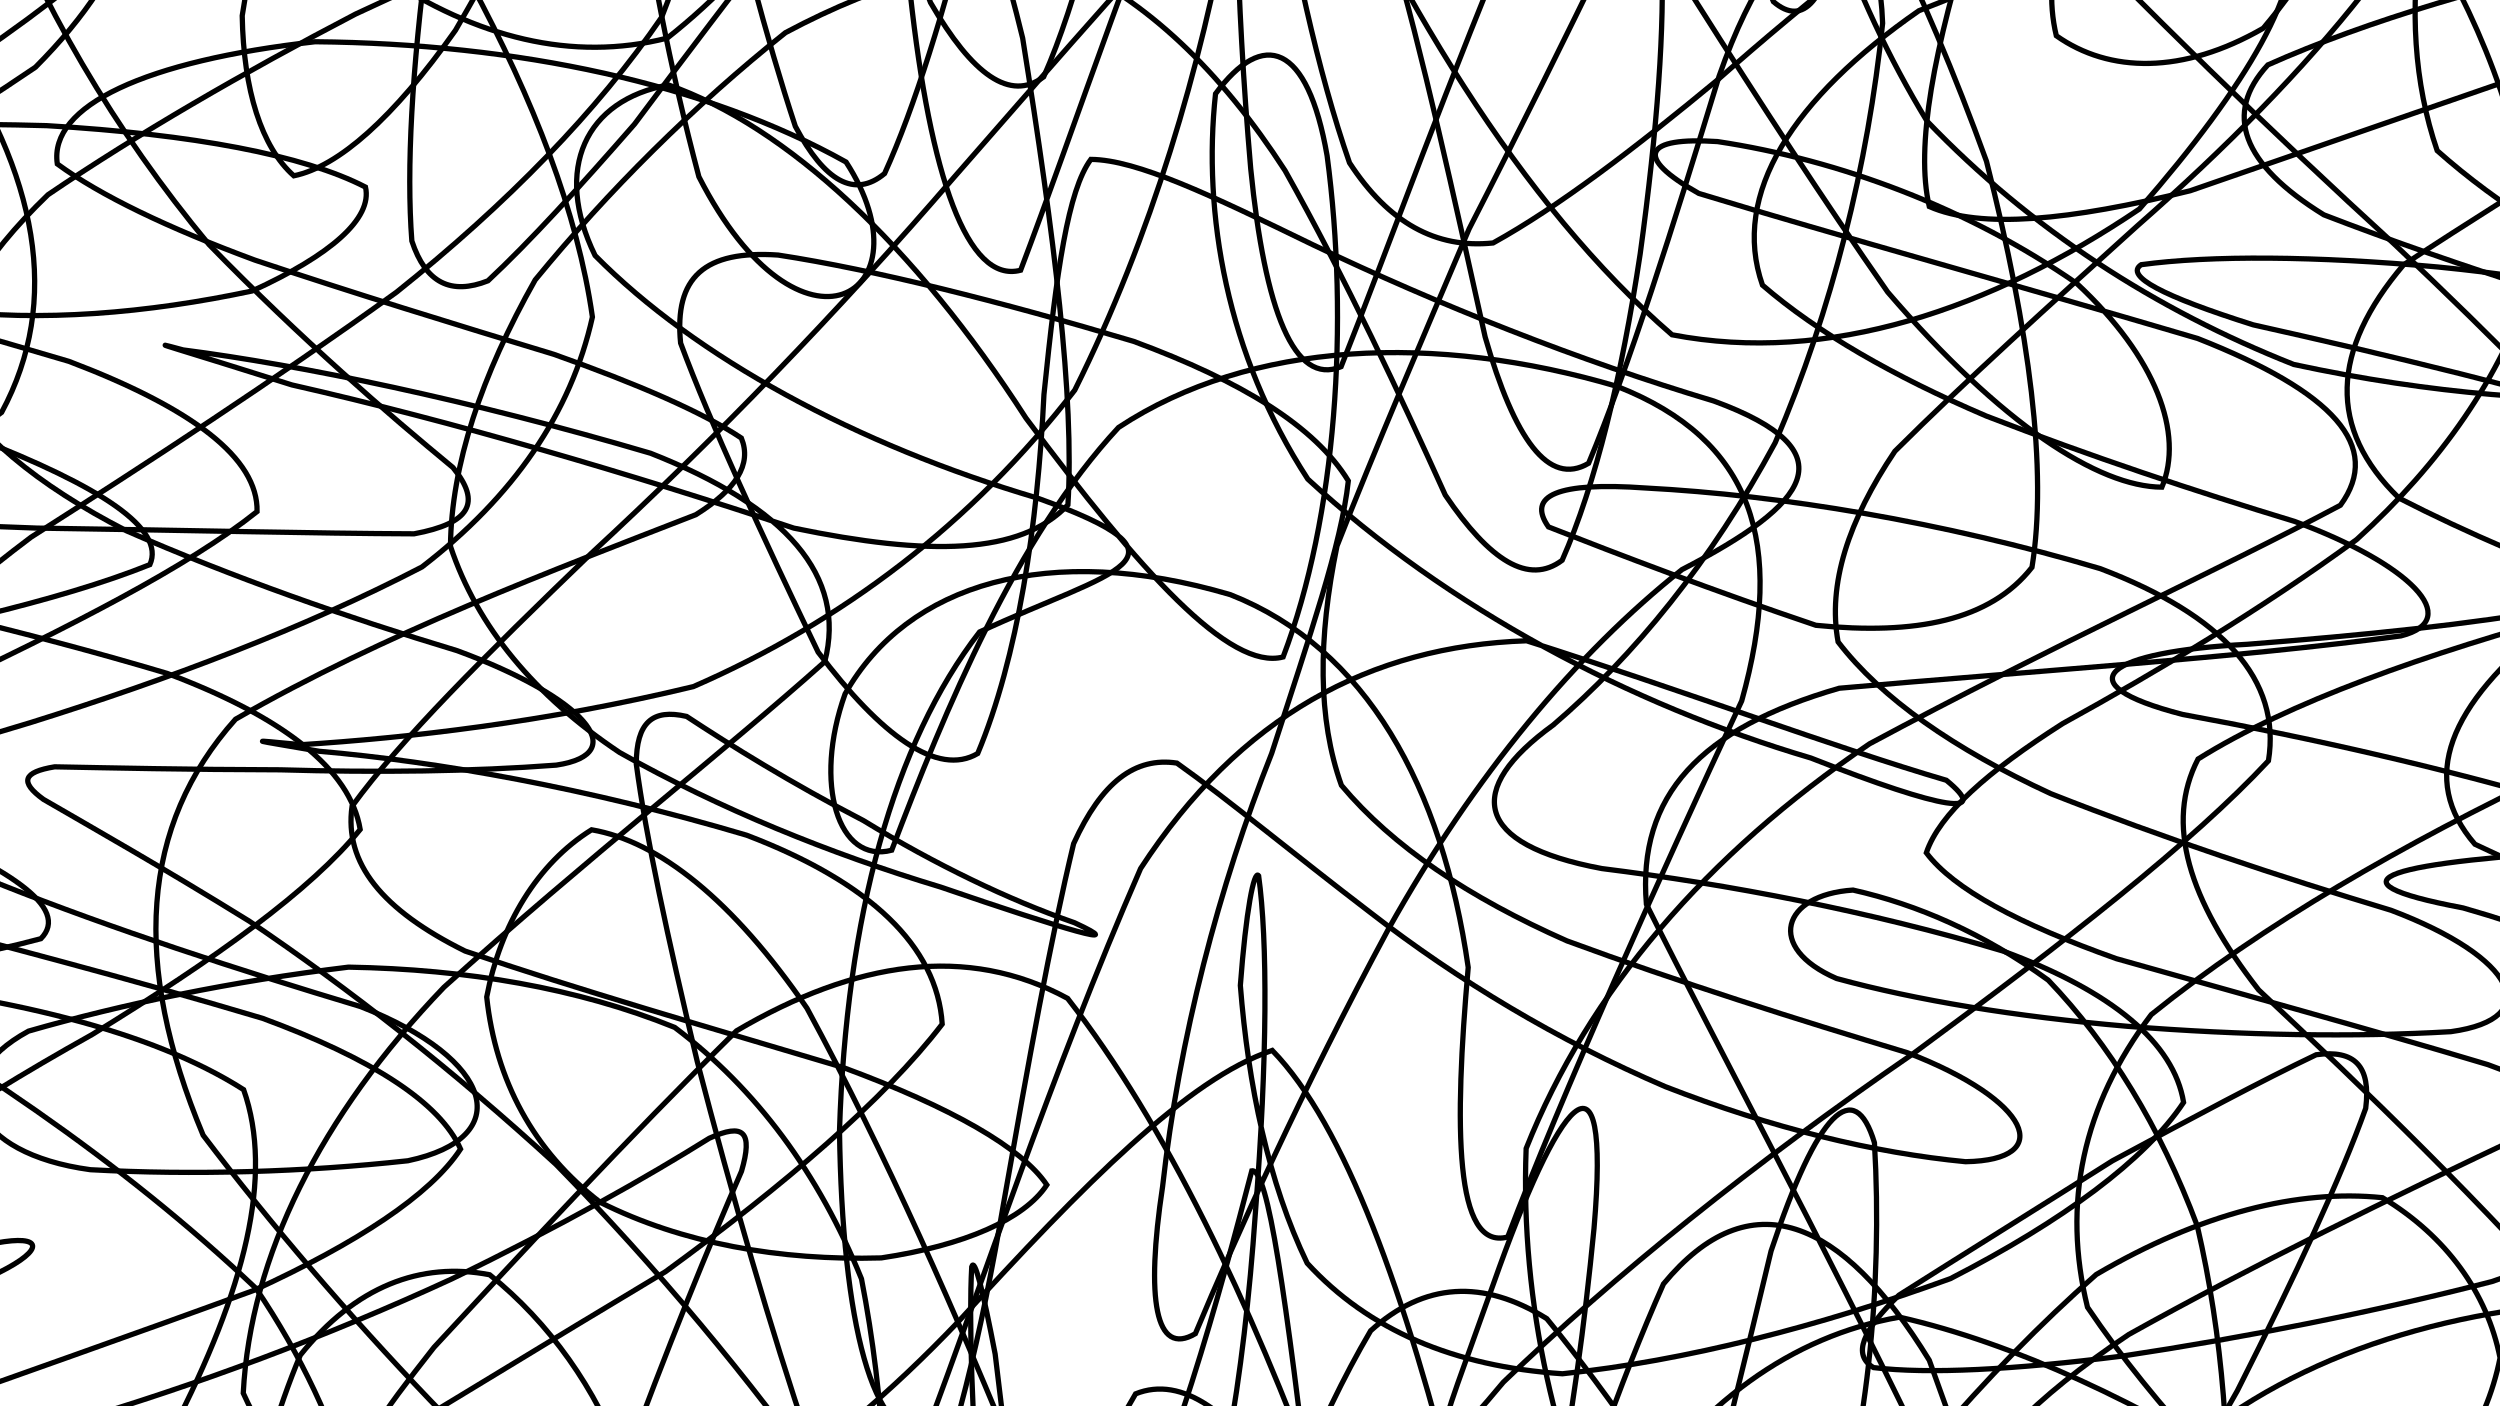 <svg xmlns="http://www.w3.org/2000/svg" version="1.1" xmlns:xlink="http://www.w3.org/1999/xlink" xmlns:svgjs="http://svgjs.dev/svgjs" viewBox="0 0 1422 800"><defs><linearGradient x1="50%" y1="0%" x2="50%" y2="100%" id="ssscribble-grad"><stop stop-color="hsl(234.9,89.9%,53.5%)" stop-opacity="1" offset="0%"></stop><stop stop-color="hsl(330,77.2%,50.2%)" stop-opacity="1" offset="100%"></stop></linearGradient></defs><g fill="none" stroke-width="3" stroke="url(#ssscribble-grad)" stroke-linecap="round"><path d="M2075.06 502.33C2134.5 524.16 2171.77 547.9 2182.25 573.45 2165.27 598.94 2122.74 626.13 2060.48 654.83 1986.52 683.27 1910.09 712.96 1840.54 743.56 1786.05 773.51 1752.65 803.89 1743.43 834.2 1759.15 863.18 1796.43 891.33 1849.76 917.99 1913.13 942.38 1977.42 964.31 2034.68 983.04 2091.6 1004.17 2067.98 1018.16 1991.02 1009.57 1922.45 998.99 1848.76 984.02 1776.59 965.35 1711.64 946.14 1659.4 925.58 1623.36 905.33 1605.63 888.92 1606.23 876.32 1623.4 869.61 1655.18 871.54 1696.61 882.49 1742.87 903.88 1790.5 936.16 1833.46 979.28 1867.73 1032.64 1891.24 1093.58 1900.63 1160.68 1895.12 1230.86 1875.12 1299.23 1841.31 1363.09 1795.89 1418.25 1740.95 1460.54 1679.89 1487.66 1616.01 1497.39 1551.51 1489.94 1490.08 1465.77 1434.13 1427.31 1384.94 1380.41 1344.53 1328.97 1313.49 1279.29 1286.01 1226.48 1285.64 1241.96 1305.3 1319.8 1324 1393.6 1343.92 1476.01 1363.52 1558.53 1383.23 1631.5 1400.23 1687.27 1413.65 1719.01 1424.36 1723.4 1430.32 1700.07 1431.38 1652.46 1428.55 1589.15 1420.78 1518.77 1408.45 1452.68 1392.36 1403.21 1372.36 1378.16 1349.11 1383.42 1322.93 1420.3 1294.4 1484.5 1264.17 1567.63 1232.02 1657.29 1199.01 1740.27 1165.69 1803.4 1131.28 1836.64 1097.18 1834.56 1063.74 1797.39 1029.81 1732.71 996.92 1651.25 965.31 1567.9 933.51 1499.39 903.17 1457.89 874.43 1452.2 845.63 1484.74 818.5 1549.91 793.1 1636.27 767.69 1727.79 744.04 1807.14 722.21 1858.71 700.38 1872.45 680.62 1845.4 662.9 1783.38 645.18 1698.49 629.48 1606.75 615.75 1525.11 601.97 1468.2 590.09 1445.63 580.01 1460.26 569.75 1509.08 561.1 1581.55 553.86 1663.71 542.77 1770.85 522.79 1803.72 511.83 1716.82 502.44 1632.15 491.78 1543.01 479.21 1462.41 463.71 1401.23 445.4 1367.47 423.66 1364.11 398.15 1390.41 368.56 1440.02 334.52 1503.83 296.59 1572.73 254.26 1634.53 207.7 1679.94 158.43 1703.16 106.1 1699.53 51.62 1669.38 -2.75 1615.86 -56.89 1544.99 -109.24 1464.73 -157.42 1382.62 -200.75 1307.54 -237.54 1246.17 -276.12 1192.05 -291.11 1215.78 -266.97 1276.22 -240.97 1325.31 -208.85 1372.49 -172.96 1412.48 -137.69 1442.49 -104.57 1457.86 -76.85 1457.23 -58.66 1440.75 -51.36 1408.85 -57.14 1363.92 -77.4 1308.04 -111.85 1245.12 -159.63 1178.83 -218.18 1111.19 -284.66 1046.55 -355.04 987.43 -424.03 934.74 -487.4 890.89 -540.31 856.35 -589.06 822.96 -567.89 808.65 -503.91 820.18 -449.5 833.37 -392.71 847.72 -340.14 861.84 -286.74 883.15 -305.69 910.2 -381.56 913.43 -451.14 912.14 -526.8 907.03 -600.57 898.45 -664.3 887.82 -711.01 874.24 -735.15 858.19 -734.36 840.65 -708.38 821.3 -660.29 800.62 -597.14 779.07 -526.08 756.75 -456.44 734.07 -398.5 711 -359.23 687.94 -344.44 665.17 -357.1 642.29 -395.48 619.88 -454.92 598.05 -527.77 576.21 -603.17 555.21 -670.97 534.97 -723.1 514.63 -751.88 494.85 -753.84 475.4 -729.29 455.55 -680.98 435.65 -615.19 415.33 -539.96 394.13 -464.31 371.94 -397.03 348.31 -345.56 323.18 -315.23 295.96 -308.49 266.17 -325.64 234.33 -363.1 199.4 -415.38 161.09 -476.79 120.6 -538.6 76.69 -593.36 29.46 -635.72 -19.11 -659.67 -70.16 -662.58 -122.94 -644.3 -174.9 -605.9 -226.61 -551.1 -276.67 -484.5 -322.53 -412.14 -363.98 -340.13 -399.32 -273.72 -426.93 -218.26 -446.05 -177.26 -455.53 -152.95 -455.77 -145.91 -446.15 -154.98 -427.1 -178.83 -401.63 -213.33 -370.06 -254.34 -334.9 -298.98 -301.08 -341.6 -270.02 -378.31 -245.38 -407.14 -231.69 -424.31 -230.4 -428.48 -243.87 -419.63 -273.19 -397.43 -317.86 -363.26 -376.49 -318.56 -445.09 -265.81 -520.2 -207.7 -596.52 -145.98 -667.25 -84.03 -727.62 -24.27 -772.17 32.19 -796.96 82.81 -800.05 126.47 -781.19 162.86 -744.11 191.18 -692.55 211.71 -633.17 227.59 -551.17 221.66 -493.65 206.5 -544.69 192.99 -609.57 179.38 -690 166.67 -776.66 153.87 -858.24 143.4 -924.74 135.76 -967.05 129.64 -979.69 126.97 -961.05 127.77 -914.05 130.72 -847.64 137.1 -771.76 146.65 -699.42 158.24 -644.6 172.57 -616.46 189.22 -621.48 207.47 -660.66 227.49 -728.52 248.85 -814.87 271.27 -905.46 294.52 -985.35 318.25 -1040.57 342.56 -1061.6 366.94 -1044.4 391.13 -991.8 415.58 -914.49 439.57 -826.01 462.93 -743.31 486.36 -683.48 509.03 -657.53 530.86 -671.27 552.69 -722.84 573.43 -801.09 593.13 -890.42 612.89 -974.59 631.73 -1036.5 649.81 -1064.72 668.15 -1054.71 685.98 -1007.83 703.54 -932.93 721.7 -843.18 739.98 -754.29 758.74 -681.19 778.55 -635.6 799.34 -624.09 821.51 -646.93 845.28 -699.66 870.97 -771.26 898.99 -848.6 929.06 -919.42 961.87 -970.35 997.68 -993.04 1035.62 -984.12 1076.6 -943.95 1120.55 -878.48 1166.03 -796.39 1213.86 -709.11 1263.53 -628.04 1313.11 -562.66 1363.09 -520.7 1412.45 -505.62 1459.13 -517.88 1503.1 -553.34 1543.03 -605.17 1577.32 -666.57 1605.45 -727.03 1626.26 -778.1 1639.38 -814.08 1644.13 -828.8 1640.21 -820.39 1629.02 -789.49 1610.27 -738.66 1585.04 -672.96 1556.51 -597.5 1525.17 -519.55 1493.41 -445.43 1465.25 -379.74 1441.79 -327.64 1425.71 -291.57 1420.15 -272.69 1425.89 -270.51 1444.26 -282.85 1475.66 -308.05 1519.34 -341.31 1573.95 -378.44 1636.44 -417.38 1704.1 -452.62 1773.03 -481.09 1838.32 -501.98 1896.34 -512.02 1942.92 -510.65 1974.72 -498.39 1989.63 -475.12 1986.45 -442.27 1966.57 -400.79 1931.43 -352.86 1884.5 -300.61 1831.97 -244.51 1778.23 -187.58 1729.4 -131.49 1692.36 -75.96 1670.86 -23.62 1668.58 24.78 1687.5 70.08 1726.56 110.64 1783.1 146.57 1852.05 178.7 1927.13 206.54 2000.85 230.7 2065.46 251.58 2114.29 269.68 2141.84 285.71 2145.5 299.47 2124.59 312.12 2081.55 324.31 2022.69 335.18 1954.47 346.34 1885.64 358.26 1804.78 375.81 1785.38 417.8 1855.72 443.26 1925.7 460.83 2002.21 480.5 2075.06 502.33Q2075.06 502.33 2075.06 502.33" opacity="0.15"></path><path d="M2020.04 607.53C2077.3 628.42 2114.49 649.02 2127.38 669.25 2115.12 689.4 2078.85 708.99 2023.18 727.83 1954.76 746.3 1881.39 763.67 1811.38 779.62 1731.26 801.47 1702.49 832.78 1755.13 840.71 1809.78 843.59 1870.54 843.31 1930.39 839.8 2003.67 831.34 2039.94 801.35 1994.56 783.21 1942.29 773.03 1878.76 764.14 1809.4 757.82 1739.36 756.5 1674.39 760.01 1619.08 769.69 1576.84 786.82 1550.16 811.65 1539.72 844.81 1545.54 885.7 1565.39 934.36 1596.29 989.95 1635.92 1049.79 1679.19 1113.05 1722.04 1177.27 1762.03 1238.52 1794.49 1295.08 1816.88 1343.82 1828.29 1381.59 1826.76 1406.76 1812.36 1417.51 1785.91 1413.95 1748.48 1396.06 1702.16 1365.27 1648.59 1325.98 1590.67 1280.59 1530.99 1233.75 1471 1192.17 1413.7 1159.29 1360.88 1139.96 1313.27 1138.49 1272.63 1156.12 1239.44 1193.4 1213.81 1248.23 1195.77 1317.09 1184.69 1394.52 1180.48 1472.89 1181.72 1545.57 1187.22 1605.14 1197.15 1645.28 1209.24 1662.08 1222.32 1653.63 1237.02 1622.19 1250.9 1571.35 1263.14 1507.96 1274.8 1442.36 1283.72 1382.81 1289.56 1338.69 1293.59 1318.33 1294.16 1325.25 1291.35 1360.47 1286.37 1420.57 1278.17 1498.47 1267.07 1584.15 1254.02 1665.62 1238.52 1731.78 1221 1772.84 1202.01 1783.02 1181.51 1760.67 1159.93 1709.17 1137.39 1637.95 1114.23 1557.79 1090.79 1482.27 1066.82 1425.5 1042.92 1396.72 1019.34 1401.89 995.54 1441.34 972.29 1508.77 949.74 1593.24 927.14 1680.37 905.36 1755.02 884.47 1803.68 863.59 1817.69 843.85 1794.25 825.21 1738.08 806.51 1659.27 788.79 1571.45 771.91 1489.58 754.81 1427.09 738.33 1393.85 722.25 1394.31 705.63 1428 689.06 1487.78 672.22 1562.83 654.42 1641.48 635.87 1709.5 616.21 1755.92 595.07 1774.07 572.27 1760.16 547.44 1716.4 520.65 1648.9 491.35 1567.14 459.27 1482.37 425.02 1405.26 387.81 1345.78 347.59 1310.48 305.56 1302.74 260.9 1321.64 213.97 1362.68 166.46 1420.12 117.8 1484.09 68.8 1545.32 21.43 1596.7 -24.43 1629.97 -67.62 1640.93 -106.39 1628.36 -140.37 1592.75 -168.34 1537.91 -189.45 1468.69 -203.05 1392.11 -208.47 1315.22 -206.34 1243.75 -196.19 1184.06 -178.45 1140.02 -155.51 1113.84 -127.49 1106.16 -96.15 1115.41 -65.12 1139.96 -35.23 1175.09 -9.02 1216.18 9.92 1260.32 20.62 1301.42 21.04 1335.6 9.39 1361.23 -14.43 1374.58 -50.49 1374.74 -97.54 1361.99 -153.96 1336.36 -217.18 1299.58 -283.25 1252.97 -349.02 1199.33 -410.4 1141.33 -463.04 1080.15 -503.88 1019.32 -529.92 960.92 -539.69 905.34 -532.43 855.19 -508.82 811.26 -472.14 773.29 -424.99 742.24 -371.95 717.73 -319.58 699.42 -272.22 686.68 -235.25 678.52 -214.02 675.04 -210.79 674.5 -227.24 675.84 -263.1 679.86 -315.68 684.25 -380.79 688.22 -452.43 693.22 -524.08 696.8 -588.67 698.52 -655.77 700.01 -651.17 690.47 -580.73 679.26 -516.83 670.59 -448.61 659.63 -384.31 646.47 -332.77 633.1 -299.63 617.73 -289.46 600.46 -304.44 583.12 -342.69 564 -399.95 543.11 -469.48 522.23 -541.72 499.83 -607.74 475.93 -660.41 451.96 -692.58 426.35 -700.66 399.05 -684.27 371.53 -644.95 342.12 -587.45 310.73 -518.26 278.97 -445.01 245.08 -375.57 209.04 -317.04 172.65 -275.2 134.16 -253.62 93.74 -254.1 53.36 -275.23 11.49 -313.64 -31.39 -365.45 -73.24 -423.58 -115.13 -481.43 -156.21 -533.82 -194.62 -574.04 -230.72 -598.01 -263.43 -603.87 -291.46 -590.11 -314.47 -557.99 -331.43 -510.06 -342.18 -450.16 -345.93 -383.15 -342.25 -313.61 -332.61 -246.98 -316.26 -187.74 -293.94 -139.25 -268.81 -104.41 -240.71 -84.42 -211.72 -79.8 -185.91 -89.24 -163.89 -110.52 -148.34 -142.01 -142.61 -179.39 -147.46 -219.04 -164.58 -258.93 -194.61 -294.43 -237.24 -322.84 -291.51 -343.15 -354.35 -352.66 -423.47 -350.79 -494.98 -337.87 -563.44 -313.92 -625.29 -280.22 -675.89 -237.9 -711.19 -189 -728.87 -135.65 -727.36 -78.95 -707.99 -21.65 -672.25 34.39 -624.01 88.62 -570.35 138.76 -516.27 183.89 -468.79 223.97 -435.69 257.93 -421.06 285.8 -428.7 307.76 -459.86 324.05 -512.56 335.35 -582.56 341.65 -662.42 344.24 -744.21 344.02 -818.64 338.13 -894.22 320.28 -876.83 311.99 -790.79 306.62 -719.59 303.09 -650.52 301.64 -594.8 300.69 -562.81 302.08 -559.77 305.82 -587.86 310.29 -644.22 317.06 -721.25 325.99 -807.95 335.59 -891.06 347.14 -957.96 360.46 -997.78 374.23 -1004.37 389.53 -976.28 406.17 -917.94 423.04 -840.2 441.05 -755.51 460.09 -678.78 479.19 -624.69 499.2 -602.29 520.09 -616.28 540.97 -664.93 562.48 -738.51 584.63 -823.55 606.83 -905.94 629.79 -970.26 653.6 -1005.59 677.63 -1006.64 702.72 -972.74 729 -909.85 755.73 -828.22 783.92 -740.95 813.71 -661.67 844.15 -602.1 876.42 -570.72 910.62 -570.95 945.54 -602.05 982.44 -657.32 1021.28 -727 1060.61 -800.9 1101.63 -866.11 1144.07 -912.66 1186.27 -934.31 1229.21 -926.79 1272.3 -891.13 1313.88 -831.71 1354.45 -756 1393.19 -673.4 1428.67 -593.02 1460.88 -524.35 1488.86 -474.28 1511.85 -447.19 1529.35 -444.56 1540.66 -464.47 1546.05 -503.83 1544.83 -555.51 1536.94 -612.14 1523.99 -667.83 1505.48 -714.19 1482.31 -745.8 1457.32 -759.87 1430.5 -753.54 1403.68 -727.42 1380.21 -683.43 1360.59 -625.2 1346.92 -557.57 1341.87 -484.7 1345.94 -412.59 1360.4 -345.93 1385.9 -287.77 1422.13 -241.84 1468.47 -209.63 1522.93 -191.73 1583.79 -187.61 1648.33 -195.49 1712.65 -214.35 1773.98 -240.43 1828.69 -270.61 1873.21 -303.78 1905.14 -335.41 1922.27 -363.06 1924.03 -386.47 1910.17 -402.39 1881.89 -410.02 1842.87 -409.92 1795.67 -400.96 1744.76 -383.81 1696.37 -359.2 1654.3 -327.93 1623.36 -291.35 1608.23 -249.77 1610.63 -205.13 1631.8 -158.77 1671.08 -110.27 1725.75 -61.95 1791.71 -14.69 1863.13 32.53 1933.96 77.6 1997.54 120.16 2047.74 161.56 2079.75 200.12 2090.17 235.91 2078.55 270.27 2045.72 302.05 1995.25 331.52 1933.87 359.8 1867.72 386.21 1804.65 411.08 1753.27 435.18 1719.09 458.19 1706.84 480.4 1719.05 502.24 1754.34 523.62 1809.1 544.72 1877.21 565.73 1950.51 586.65 2020.04 607.53Q2020.04 607.53 2020.04 607.53" opacity="0.07"></path><path d="M1965.04 477.62C2038.54 506.47 2049.03 553.57 1984.87 571.72 1922.44 583 1853.12 592.06 1784.11 598.9 1722.23 605.66 1673.47 610.24 1642.11 612.74 1630.92 615.37 1639.98 616.17 1667.42 615.45 1710.6 615.41 1763.81 614.45 1821.24 613.11 1878.01 613.48 1927.31 614.49 1964.38 616.92 1986.42 622.49 1990.44 630.76 1976.11 642.62 1944.69 659.08 1898.39 680.28 1840.95 706.89 1776.32 738.79 1709.47 776.45 1645.07 819.88 1586.89 867.59 1538.82 919.88 1503.27 975.74 1481.78 1032.49 1474.69 1089.83 1481.09 1145.76 1500.13 1197.23 1528.72 1243.27 1563.8 1281.63 1603.44 1310.28 1643.16 1328.18 1679.84 1334.12 1712.01 1328.62 1736.11 1311.52 1750.61 1283.92 1755.23 1249.45 1748.72 1209.52 1731.48 1167.6 1704.3 1129.15 1668.2 1096.55 1624.89 1073.8 1575.51 1065.07 1522.43 1071.73 1467.61 1095.24 1411.93 1135.24 1357.87 1189.98 1306.83 1256.37 1259.14 1329.04 1216.49 1403.17 1179.38 1472.62 1147.75 1530.87 1122.08 1573.28 1102.07 1595.68 1087.6 1596.45 1078.02 1575.51 1072.56 1535.24 1071.38 1481.74 1073 1420.52 1076.56 1359.43 1086.03 1289.95 1107 1287.05 1115.43 1363.43 1120.47 1437.38 1123.51 1518.73 1124.39 1597.55 1123.6 1686.2 1109.51 1695.69 1096.59 1614.63 1086.66 1541.08 1074.95 1465.57 1061.63 1399.94 1047.88 1355.62 1032.78 1339.2 1016.48 1354.25 999.98 1399.48 982.48 1468.25 964.11 1550.32 945.68 1632.89 926.48 1702.88 906.54 1748.68 886.61 1762.87 866.18 1742.83 845.24 1692.32 824.24 1619.71 802.63 1536.44 780.3 1455.53 757.77 1389.09 734.33 1346.84 709.84 1334.26 684.92 1352.86 658.71 1398.44 631.05 1463.14 602.74 1537.79 572.74 1609.86 540.94 1668.62 508.37 1706.35 473.88 1716.66 437.47 1698.22 400.42 1653.5 361.6 1588.06 321.18 1510.29 280.67 1429.26 239.09 1354.85 196.9 1295.27 155.7 1256.46 114.85 1241.83 75.08 1251.28 37.87 1282.91 3.04 1330.81 -28.51 1387.98 -55.78 1448.2 -78.45 1502.57 -95.73 1544.59 -107.47 1570.28 -113.06 1575.54 -112.14 1559.79 -105.76 1524.34 -93.31 1472.13 -75.27 1407.88 -53.87 1336.15 -28.91 1263.25 -1.75 1194.57 24.54 1134.02 49.67 1085.96 71.7 1052.52 92.34 1033.52 79.69 1082.6 40.71 1134.47 1.36 1173.25 -46.95 1209.77 -102.66 1241.07 -162.87 1266.28 -225.46 1282.06 -287.27 1287.54 -344.52 1283.01 -394.59 1267.83 -434.39 1242.99 -461.54 1209.34 -474.48 1168.46 -472.29 1122.2 -456.03 1071.18 -426.51 1018.04 -386.11 964.45 -339.49 910.41 -289.66 858.47 -241.25 809.59 -200.02 763.2 -169.15 721.07 -152.34 683.38 -152.63 649.37 -170.44 619.8 -205.43 594.27 -255.45 572.28 -316.88 553.64 -384.89 537.7 -453.57 524.47 -517.17 513.03 -569.84 502.73 -615.61 490.06 -576.29 465.95 -499.26 452.47 -436.09 443.54 -371.68 433.14 -313.19 421.05 -268.1 409.12 -240.84 395.32 -234.96 379.53 -251.97 363.77 -289.92 345.95 -344.95 326.02 -411.17 306.09 -480.2 284.27 -544.22 260.66 -597.03 237.08 -632.02 211.77 -645.58 184.88 -636.88 158.14 -606.43 130 -557.67 100.69 -495.7 71.82 -426.72 42.13 -357.61 11.99 -294.83 -17.17 -244.21 -46.2 -209.96 -74.55 -194.89 -101.16 -199.36 -126.26 -221.89 -149.2 -260.28 -169.43 -309.36 -186.58 -363.79 -199.97 -419.13 -209.83 -468.82 -215.23 -508.16 -215.77 -534.31 -212.62 -543.92 -204.62 -536.16 -191.89 -511.75 -176.67 -472.12 -157.94 -420.33 -136.63 -359.68 -115.78 -294.61 -94.88 -229.42 -75.61 -167.63 -61.1 -113.28 -51.47 -69.07 -48.54 -36.84 -54.42 -17.72 -69.43 -11.58 -94.54 -18.19 -129.66 -35.44 -174.54 -61 -228.26 -93.49 -288.09 -129 -352.55 -164.66 -418.68 -199.22 -482.12 -228.94 -540.42 -251.93 -589.94 -271.09 -638.75 -248.85 -636.87 -208.91 -587.93 -172.23 -542.79 -129.7 -492.76 -82.92 -443.2 -32.52 -401.12 19.31 -370.38 71.14 -355.68 122.8 -360.68 172.23 -385.97 218.61 -430.95 262.14 -492.26 301.49 -565.17 336.49 -643.17 367.49 -718.12 394.06 -783.04 416.51 -830.9 435.07 -856.58 450.14 -857.38 462.28 -833.19 471.35 -788.23 478.37 -727.62 483.97 -659.54 489.01 -568.06 496.29 -511.06 500.66 -568.62 503.37 -636.86 507.38 -717.54 512.89 -799.88 521.77 -898.46 548.27 -923.71 566.1 -842.56 578.64 -765.59 593.02 -685.31 609.26 -614.68 625.5 -566.16 643.58 -547.12 663.52 -561.28 683.45 -607.07 705 -676.04 728.13 -756.62 751.26 -836.7 775.99 -902.5 802.28 -943.79 828.61 -954.91 856.5 -933.6 885.91 -883.45 915.32 -811.98 946.2 -729.7 978.43 -648.44 1010.52 -579.27 1043.77 -531.48 1077.96 -510.67 1111.65 -519.01 1145.89 -553.7 1180.31 -608.55 1213.58 -676.13 1246.4 -745.36 1278.23 -806.36 1308.01 -851.7 1335.95 -874.09 1361.43 -870.65 1383.84 -841.83 1402.89 -790.54 1417.99 -722.77 1429.19 -645.47 1435.84 -567.23 1437.56 -495.95 1431.75 -418.15 1392.7 -394.15 1362.68 -442.83 1341.57 -491.52 1319.93 -544.18 1299.18 -594.68 1275.33 -654.84 1263.01 -678.44 1281.7 -636.09 1306.13 -588.49 1339.49 -530.39 1381.47 -465.82 1430.59 -397.77 1485.81 -331.09 1545.22 -269.27 1605.74 -214.32 1665.46 -169.27 1721.49 -135.24 1770.59 -112.66 1810.71 -101.45 1839.48 -100.45 1855.52 -109.16 1857.88 -125 1846.4 -145.74 1822.95 -170.95 1788.63 -197.04 1746.14 -222.04 1700.24 -246.15 1653.71 -266.18 1610.85 -281.17 1565.53 -294.09 1567.01 -281.06 1620.29 -256.52 1674.24 -233.84 1737.73 -207.14 1806.02 -177.33 1873.41 -144.38 1934.61 -109.6 1984.25 -73.81 2018.02 -36.3 2032.88 1.19 2027.3 38.13 2002.55 75.76 1960.53 112.22 1905.44 147.19 1844.03 182.29 1781.83 215.63 1725.7 247.11 1682.78 278.5 1657.23 307.99 1652.48 335.53 1669.99 362.98 1707.96 388.55 1762.76 412.23 1828.78 435.88 1898.81 457.69 1965.04 477.62Q1965.04 477.62 1965.04 477.62" opacity="0.25"></path><path d="M1910.04 259.74C1962.8 278.73 1999.33 296.1 2016.19 311.92 2012.35 327.8 1987.87 342.24 1945.42 355.39 1889.32 368.77 1824.88 381.1 1758.21 392.64 1695.34 404.74 1641.84 416.44 1602.14 428.11 1579.48 440.87 1575.08 454.17 1588.48 468.49 1618.42 484.57 1660.93 502.37 1711.56 522.4 1766.42 544.87 1819.4 570.22 1865.71 598.88 1902.19 630.38 1924.72 665.5 1931.5 704.36 1922.3 745.71 1897.21 790.4 1858.16 838.02 1807.7 886.61 1749.3 936.73 1686.87 987.33 1623.84 1036.06 1564.34 1082.93 1511.61 1126.42 1468.04 1164.44 1435.78 1196.46 1415.72 1221.02 1408.35 1237.22 1412.81 1244.38 1427.61 1241.92 1451.81 1230.96 1482.26 1211.28 1516.31 1183.93 1552.66 1152.19 1587.54 1116.8 1618.66 1080.4 1664.82 1012.98 1616.59 1066.82 1563.47 1146.27 1520.49 1210.91 1473.81 1280.14 1424.92 1349.36 1374.24 1412.99 1323.86 1466.99 1274.89 1506.93 1227.36 1529.64 1182.94 1533.38 1142.17 1517.76 1104.77 1485.42 1071.66 1438.99 1042.83 1383.42 1017.95 1326.22 997.13 1272.8 979.94 1229.88 966.32 1204.11 955.63 1198.64 947.3 1215.69 941.63 1254.83 937.47 1312.81 934.26 1384.25 932.74 1461.43 931.41 1536.37 929.85 1600.51 928.45 1657.4 921.26 1608.56 914.41 1515.87 909.4 1443.97 902.72 1375.98 894.31 1321.75 885.86 1290.11 875.65 1285.39 863.68 1309.17 851.66 1359 837.9 1428.22 822.39 1507.4 806.87 1585.3 789.62 1650.68 770.64 1693.68 751.65 1707.96 731.15 1691.12 709.18 1646.1 687.19 1579.75 663.7 1501.56 638.74 1422.7 613.74 1353.91 587.23 1304.4 559.27 1280.27 531.27 1284.39 501.83 1315 471.03 1366.95 440.31 1433.51 408.37 1504.31 375.39 1569.6 342.76 1621.62 309.41 1652.53 275.63 1658.49 242.76 1639.03 210 1595.96 177.82 1534.47 147.34 1461.12 118.19 1384.19 90.96 1311.79 66.39 1250.75 44.59 1207.04 26.15 1183.96 11.28 1182.88 0.47 1202.24 -5.81 1238.37 -8.15 1287.43 -5.76 1342.32 1.39 1396.62 11.92 1445.64 26.58 1482.89 44.85 1504.67 64.56 1509.41 86.18 1495.7 108.62 1464.77 129.28 1418.73 148.25 1361.14 164.07 1296.34 174.4 1227.9 179.04 1160.99 176.73 1099.55 166.18 1046.16 147.33 1003.97 119.79 974.25 83.99 957.59 40.44 953.58 -9.81 960.78 -64.6 978.37 -122.53 1003.16 -181.3 1032.46 -237.77 1065.27 -290 1097.54 -335.31 1126.97 -392.68 1176.69 -314.6 1148.09 -247.59 1105.14 -202.09 1069.19 -159.9 1029.41 -124.88 987.05 -101.28 941.96 -90.89 896.19 -95.6 850.71 -116.29 804.77 -151.96 760.39 -200.78 718.06 -259.43 676.69 -323.94 637.92 -389.52 601.83 -450.86 567.24 -503.26 535.31 -542.25 505.85 -564.68 477.83 -568.48 451.93 -553.15 427.85 -520.78 404.85 -473.74 383.22 -416.43 362.64 -355.33 342.72 -295.55 323.45 -243.21 304.56 -204.52 285.97 -182.87 267.48 -180.94 248.91 -199.7 230.43 -237.19 211.72 -289.95 192.73 -352.88 173.75 -418.64 154.71 -480.48 135.7 -533.02 116.77 -570.24 98.01 -588.63 79.62 -587.02 61.53 -565.15 44.1 -525.33 27.61 -471.44 11.77 -408.36 -2.71 -341.86 -15.52 -277.62 -27.24 -221.17 -36.83 -176.97 -43.96 -142.74 -51.08 -183.77 -48.39 -247.2 -38.37 -298.71 -29.74 -350.57 -18.68 -398.14 -5.64 -452.54 13.58 -472.92 47.63 -435.02 56.49 -392.59 55.88 -340.45 49.94 -281.93 37.55 -220.01 17.87 -158.58 -9.28 -100.9 -44.23 -49.35 -86.11 -6.62 -134.8 25.82 -189.28 47.09 -246.96 57.02 -306.94 56.3 -366.9 45.35 -423.37 26.35 -474.78 1.36 -518.42 -28.69 -551.67 -60.49 -573.14 -91.82 -581.37 -122.05 -576.54 -148.08 -558.64 -168.53 -528.93 -183.37 -491.16 -190.74 -447.31 -190.39 -401.29 -182.78 -358.9 -167.57 -323.09 -145.45 -298.16 -117 -288.34 -83.12 -295.08 -44.96 -319.58 -2.85 -361.12 41.57 -417.45 87.22 -484.84 134.16 -557.51 180.62 -630.06 225.82 -696.06 270.22 -749.14 312.3 -784.7 351.73 -799.08 389.15 -791.45 423.53 -762.45 454.92 -715.32 483.92 -656.84 510.07 -593.05 533.65 -532.04 555.03 -482.88 574.28 -451.34 591.78 -442.58 607.57 -459.25 622.14 -500.04 635.87 -561.09 648.43 -635.42 660.64 -714.42 672.82 -788.31 690.21 -866.13 727.06 -853.4 747.47 -765.96 761.26 -690.85 776.24 -615.51 792.5 -551.04 808.73 -507.91 826.31 -492.02 845.29 -506.28 864.28 -549.27 884.44 -613.68 905.71 -689.68 926.95 -766.96 949.22 -833.35 972.41 -879.44 995.44 -899.48 1019.23 -890.09 1043.59 -852.9 1067.57 -793.11 1091.87 -718.67 1116.2 -639.44 1139.82 -565.25 1163.1 -505.39 1185.69 -466.65 1207.1 -453.2 1227.34 -465.46 1246 -500.54 1262.94 -553.97 1277.77 -617.37 1290.08 -682.21 1303.78 -763.74 1311.82 -804.46 1305.52 -753.17 1298.15 -694.81 1287.7 -625.19 1274.47 -551.06 1260.44 -478.54 1244.7 -414.45 1228 -363.73 1205.25 -322.06 1173.61 -354.26 1170.83 -413.54 1176.94 -461.64 1189.45 -509.09 1209 -551.32 1235.82 -585.73 1269.8 -607.94 1310.69 -616.23 1357.18 -610.33 1408.69 -589.87 1463.8 -556.35 1520.02 -511.37 1576.1 -457.83 1629.84 -398.83 1678.5 -336.39 1720.55 -274.38 1753.93 -215.48 1777.06 -160.96 1788.91 -113.57 1788.76 -74.37 1777.42 -43.67 1755.15 -22.06 1723.36 -9.01 1685.45 -4.3 1643.11 -6.55 1599.55 -14.33 1559.41 -27.58 1524.94 -43.73 1499.44 -61.28 1486.35 -80.72 1486.8 -99.21 1501.91 -115.74 1531.75 -131.3 1574.85 -143.5 1628.96 -151.95 1690.45 -157.91 1755.44 -159.72 1819.29 -157.53 1877.07 -152.5 1924.58 -143.77 1957.95 -131.8 1974.7 -117.39 1973.3 -100.38 1953.76 -81.31 1918.6 -60.49 1870.34 -38.3 1813.43 -15.26 1754.26 8.86 1697.64 33.28 1649.3 57.6 1615.05 82.48 1597.85 106.85 1600 130.45 1622.15 154.28 1662.2 177.09 1716.65 198.71 1780.39 220.38 1847.11 240.76 1910.04 259.74Q1910.04 259.74 1910.04 259.74" opacity="0.31"></path><path d="M1853.92 200.4C1904.61 218.44 1940.89 236.94 1959.67 255.92 1959.9 274.96 1941.22 294.63 1905.55 315.03 1856.24 335.68 1797.49 357.3 1734.4 380.08 1672.12 403.37 1615.71 428.12 1569.51 454.52 1536.94 481.71 1520.03 510.82 1519.42 542.01 1535.01 574.11 1564.41 608.39 1604.58 644.87 1652.73 682.05 1703.79 721.19 1753.45 762.03 1798.66 802.83 1834.87 844.6 1859.37 886.76 1870.92 927.46 1867.95 967.28 1850.71 1005.3 1820.37 1039.9 1778.62 1071.1 1728.13 1097.86 1671.48 1119.24 1612.14 1134.77 1553.31 1143.66 1497.51 1146.15 1447.78 1141.59 1406.15 1129.96 1373.98 1112.98 1352.32 1090.27 1341.27 1062.91 1340.87 1033.96 1349.86 1003.64 1366.75 974.02 1390.81 948.65 1419.23 928.26 1449.93 915.09 1482.13 911.73 1512.74 918.75 1540.02 937.27 1563.71 967.44 1581.42 1008.73 1592.42 1059.99 1596.95 1118.42 1593.95 1181.89 1583.67 1247.02 1566.62 1309.33 1543.1 1365.78 1513.97 1412.52 1479.72 1446.19 1441.55 1464.75 1400.55 1466.65 1356.9 1452.52 1312.21 1423.18 1267.43 1381.17 1222.33 1331.67 1178.5 1278.36 1136.53 1226.7 1095.9 1183.35 1057.88 1152.19 1022.64 1137.48 989.58 1142.33 959.47 1166.97 932.17 1210.39 907.21 1269.16 884.81 1338.44 864.68 1411.93 846.58 1482.18 830.28 1542.52 815.42 1586.57 802.09 1609.74 789.71 1609.49 777.91 1585.67 767.14 1541.85 756.52 1482.52 745.75 1414.79 735.6 1348.1 724.97 1289.91 713.66 1248.02 702.65 1228.88 690.73 1234.9 677.75 1266.17 664.9 1319.44 650.85 1388.25 635.52 1464.1 620.22 1537.22 603.57 1598.07 585.53 1638.32 567.5 1652.62 548.29 1638.77 527.97 1599.03 507.68 1538.94 486.34 1466.28 464.06 1390.46 441.91 1320.83 418.96 1265.92 395.37 1231.94 372.09 1222.71 348.41 1238.36 324.55 1276.02 301.3 1331.26 278.21 1396.02 255.59 1462.06 234 1522.31 213.32 1568.54 193.92 1595.45 176.06 1600.52 159.98 1582.47 146.07 1543.4 134.19 1487.18 124.94 1419.51 118.65 1347.08 114.69 1276.21 113.94 1213.63 116.54 1164.46 125.32 1125.62 160 1165.74 183.69 1229.87 199.75 1281.09 216.16 1331.34 232.02 1375.8 250.64 1422.78 264.4 1422.59 254.24 1374.53 238.72 1326.35 216.43 1269.84 187.16 1208.51 151.42 1144.94 109.5 1083.24 62.18 1026.34 11.25 975.93 -42.42 934.57 -97.11 903.23 -150.29 882.33 -200.62 871.84 -245.98 870.83 -284.16 878.93 -313.84 893.95 -333.51 913.99 -342.51 938.66 -340.29 964.81 -326.9 990.63 -304.04 1016.2 -272.44 1038.58 -234.1 1056.72 -192.73 1071.21 -150.16 1080.08 -109.6 1083.16 -62.02 1077.43 -36.1 1032.13 -66.37 995.64 -104.09 966.69 -152.78 935.35 -209.71 902.4 -271.09 867.4 -333.11 831.83 -391.44 796.3 -441.78 759.84 -480.58 724.12 -504.76 689.5 -512.74 654.66 -503.62 621.28 -478.01 589.53 -438.77 557.89 -388.5 527.98 -331.5 499.85 -273.69 471.88 -219.38 445.64 -173.64 421.12 -141.54 396.71 -125.55 373.92 -127.59 352.73 -148.18 331.59 -185.37 311.98 -236.06 293.95 -295.82 275.91 -358.29 259.66 -417.67 245.18 -488.65 224.45 -527.52 192.51 -489.24 181.56 -443.75 175.11 -387.67 170.7 -325.71 168.33 -262.68 166.06 -203.55 165.73 -152.67 167.18 -101.19 169.74 -96.29 179.21 -139.21 183.79 -181.36 184.73 -228.59 184.43 -276.91 182.13 -323.49 176.38 -363.69 167.46 -394.55 154.58 -414.58 137.05 -421.48 114.67 -414.86 86.95 -395.27 54.25 -363.52 16.21 -321.55 -27.01 -271.4 -73.87 -215.94 -124.52 -158.08 -177.89 -100.07 -231.51 -45.04 -284.97 4.74 -336.47 47.78 -383.34 82.32 -424.68 107.63 -458.58 126.39 -490.77 107.93 -486.84 77.69 -451.5 51.74 -418.23 24.34 -379.61 -2.83 -338.53 -29.6 -299.69 -53.34 -265.08 -72.96 -238.19 -88.71 -222.92 -98.79 -220.64 -102.91 -233.09 -101.59 -260.77 -94.13 -302.77 -80.9 -357.24 -62.42 -420.48 -38.99 -488.86 -11.36 -557.53 20.2 -620.79 54.7 -674.24 91.32 -713.33 130.19 -734.83 169.94 -736.95 209.9 -719.42 250.61 -684.93 290.6 -636.31 329.47 -578.66 368.02 -519.45 404.94 -464.26 440.05 -419.76 474.29 -392.41 506.59 -385.32 536.96 -400.57 566.32 -437.66 593.86 -493.28 619.73 -562.12 644.71 -636.75 668.25 -709.3 690.56 -771.49 712.2 -816.12 732.88 -837.9 752.79 -833.95 772.29 -805.27 791.26 -754.79 809.85 -688.73 828.26 -616.48 846.46 -546.51 864.55 -488.23 882.59 -450.3 900.62 -437.36 918.65 -451.66 936.69 -491.91 954.52 -551.85 972.1 -623.17 989.63 -697.2 1006.82 -763.32 1023.54 -813.02 1040.08 -840.72 1055.98 -842.3 1071.07 -817.88 1085.76 -770.7 1099.39 -706.38 1111.76 -632.72 1123.47 -558.04 1133.64 -490.92 1142.06 -438.51 1149.57 -406.1 1155.1 -396.46 1158.46 -409.45 1160.81 -443.32 1160.89 -492.7 1158.66 -551.22 1155.56 -613 1150.29 -669.8 1142.99 -715.34 1135.38 -745.55 1126.25 -756.23 1116 -746.4 1106.5 -717.01 1096.79 -670.46 1087.53 -611.03 1080.53 -543.28 1075.21 -473.18 1072.37 -406.23 1073.47 -346.77 1078.31 -299.3 1087.63 -266.39 1102.19 -249.51 1122.05 -248.64 1147.55 -262.25 1178.49 -288.93 1214.9 -324.69 1256.46 -365.7 1301.89 -409.54 1350.91 -451.11 1402.43 -487.05 1454.35 -515.81 1505.95 -534.03 1555.53 -540.56 1600.9 -535.44 1641 -518.26 1674.18 -490.16 1699.05 -452.25 1714.72 -406.57 1720.37 -355.39 1716.36 -299.97 1702.5 -243.32 1679.52 -187.55 1649.79 -133.37 1614.19 -83.33 1574.97 -38.56 1535.88 0.86 1498.55 33.69 1465.85 59.92 1433.86 86.59 1443.48 103.93 1489.33 99.21 1534.87 91.64 1589.03 82.69 1648.82 73.25 1710.36 62.35 1770.08 52.21 1823.95 43.42 1884.07 31.21 1909.7 19.01 1871.52 19.69 1829.22 21.89 1777.87 26.49 1721.81 33.32 1666.81 40.93 1616.87 50.5 1576.66 61.8 1550.72 73.61 1541.05 86.86 1549.07 101.34 1574.82 116.07 1616.1 131.79 1669.59 148.37 1730.77 165.01 1794.16 182.37 1853.92 200.4Q1853.92 200.4 1853.92 200.4" opacity="0.27"></path><path d="M1800.04 367.51C1848.15 384.6 1883.4 403.4 1903.09 423.87 1906.27 444.35 1892.31 466.51 1862.58 490.3 1766.86 537.93 1648.14 592.01 1541.18 651.71 1474.87 710.48 1464.51 772.95 1507.7 836.4 1591.03 894.37 1685.71 947.68 1764.15 991.31 1807.83 1021.56 1801.92 1035.41 1748.27 1029.49 1657.62 1008.44 1548.27 970.71 1440.84 921.97 1351.25 877.34 1293.07 841.89 1270.07 828.47 1281.75 848.7 1318.64 904.96 1368.69 996.26 1424.76 1108.85 1471.4 1227.33 1500.77 1328.45 1511.61 1389.46 1498.76 1397.81 1464.8 1350.68 1412.77 1266.97 1347.39 1170.53 1274.7 1096.37 1195.92 1077.74 1118.24 1126.04 1045.01 1234.38 974.08 1370.29 910.48 1490.75 854.22 1552.48 801.99 1534.08 755.94 1442.37 714.68 1314.89 675.86 1210.33 639.73 1173.55 605.05 1226.16 587.96 1281.7 570.97 1349.32 554 1421.44 537.08 1489.71 520.08 1546.12 503 1583.68 485.91 1597.92 468.93 1586.84 452.11 1552.16 435.33 1498.28 418.8 1431.48 402.6 1359.57 370.73 1232.12 341.27 1169.51 315.64 1193.34 292.45 1290.8 275.2 1414.61 265.43 1511.3 259.68 1543.81 262.6 1495.93 274.3 1385.97 288.31 1249.89 308.25 1132.12 330.92 1065.4 347.49 1064.1 358.4 1119.59 357.77 1205.89 339.06 1296.42 301.04 1357.32 241.31 1371.12 163.05 1334.41 69.48 1253.34 -31.37 1146.18 -126.21 1029.55 -205.75 925.25 -257.78 846.25 -275.13 797.92 -255.01 781.72 -201 790.79 -129.15 821.09 -52.91 859.16 7.25 895.48 30.42 929.54 8.48 950.36 -60.24 956.27 -163.73 951.07 -280.65 931.79 -383.27 901.83 -445.75 863.86 -451.71 820.24 -398.58 774.51 -304.81 725.63 -196.15 678.18 -107.19 634.19 -80.84 611.96 -69.44 590.86 -74.32 571.04 -95.73 551.19 -131.84 532.68 -179.95 515.59 -236.3 498.5 -295.43 483.04 -352.37 469.15 -403.25 455.22 -443.21 442.79 -469.17 431.74 -473.82 409.17 -415.04 391.03 -311.61 375.47 -192.84 356.75 -91.15 337.06 -31.46 313.04 -26.53 281.01 -71.93 239.59 -150.1 185.57 -240.87 120.45 -315.47 41.88 -354.74 -48.27 -350.69 -140.7 -301.14 -233.25 -216.78 -316.21 -111.49 -377.96 -4.17 -412.64 89.17 -413.21 158.47 -383.11 196.56 -325.73 204.65 -253.89 185.18 -191.52 148.56 -153.1 105.09 -156.73 58.87 -210.87 22.49 -309.81 1.05 -435.92 -6.27 -557.8 5 -646.41 32.61 -675.61 73.92 -639.38 126.15 -549.47 184.86 -438.43 249.89 -353.52 315.72 -327.87 379.52 -379.65 444.32 -495.62 504.67 -635.74 559.76 -746.4 614.25 -783.43 663.44 -730.9 707.4 -610.22 729.26 -541.69 749.91 -477.44 769.36 -425.27 788.79 -392.29 807.06 -382.06 824.14 -396.28 841.23 -433.83 856.93 -489.36 871.25 -555.93 885.55 -626.34 898.42 -691.4 909.84 -743.57 932.45 -789.45 948.84 -742.63 958.8 -624.9 966.79 -430.11 958.84 -683.52 976.4 -644.65 1004.9 -540.01 1048.09 -410.47 1108.09 -291.16 1182.2 -208.44 1269.44 -178.74 1364.56 -199.38 1456.91 -260.14 1540.46 -335.97 1604.72 -403.78 1641.41 -450.29 1645.98 -459.64 1617.03 -430.98 1564.04 -368.68 1494.76 -282.36 1425.05 -185.07 1376.28 -83.66 1359.84 8.53 1386.27 85.69 1456.02 147.73 1558.47 191.63 1674.29 220.61 1811.33 239.9 1776.42 246.59 1628.15 252.69 1513.55 263.18 1551.2 303.03 1625.04 321.98 1683.7 335.26 1743.69 350.43 1800.04 367.51Q1800.04 367.51 1800.04 367.51" opacity="0.84"></path><path d="M1745.04 571.05C1825.72 603.33 1852.34 639.07 1818.94 677.46 1736.27 715.08 1626.42 753.76 1518.54 791.52 1438.88 826.01 1405.07 856.28 1421.07 879.42 1481.2 895.62 1565.17 901.17 1650 894.13 1717.73 879.54 1748.92 853.66 1737.15 819.28 1684.93 787.17 1600.92 757.62 1500.44 739.02 1397.49 741.81 1308.14 768.74 1242.46 824.32 1205.51 905.36 1197.76 1006.8 1213.94 1116.9 1250.22 1216.77 1294.8 1292.72 1338.6 1329.16 1378.99 1320.32 1405.82 1267.88 1416.31 1184.89 1412.1 1099.49 1390.91 1034.26 1355.75 1014.33 1308.8 1053.71 1253.56 1146.84 1194.02 1272.64 1129.71 1394.92 1065.93 1478.39 1004.96 1495.19 943.61 1441.91 886.85 1336.17 835.22 1217.41 784.3 1135.46 738.33 1122.18 697.17 1187.89 656.33 1310.16 619.75 1441.77 587.48 1528.68 555.21 1534.56 528 1456.61 505.97 1328.67 461.94 1203.4 454.53 1476.92 466.13 1410.66 469.74 1296.87 470.45 1169.59 464.4 1063.37 446.56 1002.45 416.31 997.68 370.78 1041.32 310.54 1118.74 235.68 1201.57 149.11 1266.13 59.13 1299.16 -29.75 1288.74 -108.34 1238.1 -166.81 1154.99 -199.35 1054 -200.51 950.55 -172.93 853.7 -119.52 776.1 -50.18 721.65 43.05 685.76 47.09 716.74 -73.04 749.43 -181.51 771.49 -286.5 785.62 -364.84 790.6 -399.06 791.7 -380.66 783.71 -313.46 768.02 -218.03 749.44 -117.68 725.44 -41.39 697.65 -14.38 669 -44.26 638.2 -124.95 605.92 -234.54 573.65 -338.29 540.67 -406.75 506.45 -423.21 471.38 -381.62 433.44 -294.38 391.16 -183.88 345.99 -77.37 294.19 0.94 234.54 35.14 171.01 21.59 99.56 -31.18 21.57 -110.26 -55.57 -191.98 -133.07 -256.57 -205.08 -292.32 -263.44 -288.3 -305.15 -245.84 -323.87 -171.6 -319.18 -77.4 -289.62 22.47 -238.95 117.37 -181.67 194.95 -125 249.39 -84.18 278.45 -75.83 283.61 -105.68 270.32 -176.82 241.1 -279.48 206.04 -398.25 172 -509.28 139.26 -586.53 116.62 -613.04 106.08 -580.93 104.97 -503.5 116.65 -402.52 139.15 -312.38 169.97 -269.52 208.07 -291.02 250.54 -377.41 297.36 -503.83 345.17 -630.39 391.93 -712.7 440.15 -721.55 485.53 -652.65 527.02 -531.69 568.76 -410.12 606.03 -335.43 638.3 -341.28 670.57 -428.18 697.09 -556.52 718.21 -672.41 739.59 -731.75 756.15 -708.99 768.8 -614.61 782.91 -483.39 794.88 -362.23 806.62 -290.73 822.7 -289.29 841.93 -351.75 867.03 -450.36 900.47 -552.51 943.32 -619.35 997.43 -629.95 1060.97 -581.25 1135.05 -484.74 1217.53 -365.74 1301.31 -249.15 1384.41 -160.76 1459.81 -113.81 1519.28 -112.12 1558.44 -147.79 1571.67 -205.35 1559.53 -273.15 1522.24 -330.28 1465.45 -365.14 1403.68 -374.55 1345.41 -353.46 1304.77 -306.51 1295.92 -238.17 1323.18 -157.18 1387.72 -72.07 1481.1 15.29 1589.11 95.71 1691.85 166.23 1768.28 229.21 1802.85 280.98 1786.86 323.34 1726.76 358.76 1635.66 388.28 1537.62 414.66 1462.84 437.77 1430.74 461.02 1453.59 486.27 1528.42 510.74 1635.45 538.78 1745.04 571.05Q1745.04 571.05 1745.04 571.05" opacity="0.22"></path><path d="M1689.11 580.47C1766.7 610.84 1797.13 637.54 1774.16 660.14 1704.97 682.1 1605.92 698.79 1500.71 709.21 1385.42 718.28 1413.55 696.25 1524.69 669.36 1631.81 646.66 1653.4 650.62 1557.17 703.77 1465.71 765.15 1369.59 845.37 1280.63 939.91 1206.34 1037.05 1154.14 1129.37 1125.43 1203.9 1120.16 1248.82 1133.54 1257.84 1159.25 1228.11 1195.18 1169.49 1231.57 1092.05 1263.05 1015.16 1290.24 963.85 1306.09 951.96 1309.83 990.08 1304.15 1074.69 1286.98 1189.68 1260.55 1308.5 1226.77 1399.72 1187.21 1439.55 1144.5 1415.28 1098.16 1337.06 1051.6 1227.87 1006.56 1124.66 960.37 1067 917.15 1075.27 877.83 1151.18 838.31 1270.92 803.13 1393.3 772.76 1473.38 742.38 1481.38 717.53 1413.94 697.88 1297.48 670.49 1128.13 634.75 1140.62 621.12 1292.62 608.73 1383.27 594.34 1425.4 575.48 1407.01 549.27 1333.28 515.1 1223.34 470.9 1105.4 417.29 1004.71 353.02 942.89 279.02 927.52 200.72 957.35 119.12 1017.9 39.72 1090.19 -29.44 1160.26 -84.53 1207.86 -119.06 1223.96 -130.16 1207.18 -115.88 1158.21 -77.46 1085.67 -24.36 996.42 37.93 902.84 97.75 814.21 139.49 733.59 155.78 668.52 138.58 619.8 85.93 586.22 3.6 566.48 -96.98 556.47 -198.13 556 -282.43 558.93 -332.67 561.61 -339.38 567.34 -300.28 569 -223.52 565.05 -130.02 561.27 -39.91 550.97 23.25 533.93 40.22 516.71 6.71 492.95 -70.87 462.58 -173.9 432.2 -273.02 395.93 -343.16 353.98 -369.31 311.86 -343.49 263.86 -273.13 210.35 -174.57 157.01 -69.53 99.09 20.13 38.25 77.77 -19.53 94.5 -76.42 71.59 -128.59 15.13 -171.22 -58.11 -202.8 -131.16 -219.1 -192.17 -220.26 -225.87 -203.61 -226.7 -169.8 -195.21 -127.99 -134.75 -79.63 -54.5 -33.83 37.34 -4.76 128.94 2.49 211.37 -20.53 279.98 -76.45 329.31 -161.95 359.18 -267.89 369.99 -376.05 365.7 -470.42 351.34 -531.88 327.53 -548.13 302.26 -515.75 279.62 -442.16 250.31 -308.72 238.72 -249.49 256.44 -388.24 274.76 -512.2 298.39 -617.06 325.67 -669.27 355 -652.8 386.05 -571.77 417.57 -453.42 449.63 -342.97 481.11 -278.6 511.48 -286.6 541.86 -366.68 570.41 -485.98 597.53 -599.71 625.17 -669.62 652.42 -668.95 680.37 -599.56 710.38 -484.63 743.02 -360.93 779.82 -265.58 820.68 -224.17 867.69 -244.21 921.87 -313.17 980.73 -409.72 1046.65 -499.97 1118.54 -557.48 1191.06 -568.5 1264.75 -527.18 1335.38 -444.24 1396.55 -335.72 1446.05 -224.46 1478.7 -129.97 1492.3 -64.38 1484.67 -35.48 1455.88 -40.59 1413.26 -75.31 1359.57 -125.92 1303.59 -179.59 1259.21 -230.68 1232.56 -265.68 1232.71 -280.24 1265.17 -275.41 1328.3 -249.33 1416.41 -206.44 1516.55 -149.38 1614.55 -84.02 1693.28 -15.69 1738.45 56.37 1741.49 125.23 1701 188.67 1628.47 250.56 1537.93 305.76 1451.09 354.51 1392.45 401.38 1375.58 442.99 1407.73 480.19 1483.88 516.76 1586.08 550.09 1689.11 580.47Q1689.11 580.47 1689.11 580.47" opacity="0.49"></path><path d="M1635.04 385.65C1708.62 414.12 1741.18 436.16 1726.75 452.04 1670.02 468.02 1582.67 478.15 1483.47 483.14 1357.76 490.41 1317.83 500.73 1401.01 516.43 1476.15 537.91 1545.55 569.45 1596.51 613.8 1622.66 670.14 1617.11 739.64 1581.44 820.51 1520.28 905.09 1441.42 990.91 1354.66 1069.88 1267.06 1131.92 1188.34 1171.79 1124.08 1182.78 1076.7 1165.19 1048.15 1120.04 1036.5 1054.7 1040.93 986.28 1056.06 925.8 1077.12 889.55 1104.15 891.68 1129.71 935.31 1150.71 1017.69 1169.56 1124.13 1180.55 1235.25 1183.36 1326.56 1181.46 1376.56 1171.85 1373.31 1155.85 1316.63 1136.15 1224.98 1111.98 1122.08 1084.91 1039.5 1056.03 1006.33 1025.96 1033.52 995.81 1116.71 965.2 1232.34 935.41 1345.26 906.94 1418.68 878.46 1428.5 851.97 1371.06 827.11 1266.6 801.79 1147.83 777.21 1050.61 752.38 1001.76 725.75 1013.37 697.15 1077.48 665.19 1171.55 629.53 1270.06 588.55 1341.53 541.11 1367.06 488.95 1341.22 429.84 1268.7 364.22 1167.07 296.47 1056.13 225.51 958.86 154.59 891.26 89.64 861.68 32.12 870.49 -13.04 909.25 -42.14 969.71 -52.68 1034.3 -42.64 1089.7 -15.7 1129.87 27.47 1144.42 81.44 1132.48 134.57 1096.32 181.73 1039.68 213.24 969.79 219.26 890.04 197.21 809.3 145.66 732.89 69.3 660.5 -23.3 597.99 -119.31 545.71 -203.23 501.37 -262.03 465.98 -284.55 437.32 -267.89 414.23 -213.93 394.49 -133 375.79 -44.78 359.49 34.17 341.74 85.27 321.14 94.07 301.09 58.62 277.08 -14.95 248.61 -111.15 220.13 -205.5 187.86 -276.89 152.45 -312.01 117.57 -301.7 80.67 -249.3 43.27 -165.94 8.26 -67.84 -24.75 26.46 -53.33 123.07 -83.93 100.56 -86.42 9.33 -53.61 -59.56 -23.95 -116.51 11.39 -152.31 47.25 -163.6 73.25 -146.33 87.51 -103.58 82.93 -39.82 54.14 37.63 0.49 120.61 -76.98 204.28 -169.71 280.49 -269.85 345.03 -363.94 396.75 -436.33 433.49 -476.85 456.62 -476.94 466.76 -438.99 467.43 -369.32 462.17 -283.79 450.24 -207.55 437.59 -158.23 426.83 -153.25 414.9 -199.64 407.64 -289.65 405.87 -404.23 407.8 -553.23 441.32 -532.44 470.64 -374.9 491.99 -276.06 517 -221.49 545.47 -231.28 573.95 -304.68 605.22 -414.72 639.34 -524.72 673.82 -602.29 711.81 -621.12 753.69 -576.98 796.63 -483.41 844.2 -366.91 896.53 -259.19 949.97 -186.43 1007.81 -164.63 1069.08 -193.74 1129.2 -264.18 1189.97 -352.09 1248.65 -433.13 1300.67 -490.12 1345.4 -506.15 1379.16 -478.64 1399.92 -412.75 1405.56 -320.55 1394.58 -218.51 1370.78 -119.54 1333.68 -38.84 1287.34 16.06 1241.68 42.4 1199.77 41.64 1169.63 20.33 1160.51 -17.88 1174.94 -61.31 1215.88 -102 1281.34 -138.98 1365.89 -163.09 1460.18 -172.67 1550.8 -170.26 1626.03 -153.68 1673.49 -125.81 1686.08 -88.7 1661.02 -45.05 1602.28 1.74 1524.03 52.64 1439.53 102.94 1367.17 150.61 1325.76 199.32 1323.83 243.85 1364.58 283.34 1441.6 322.93 1538.84 357.17 1635.04 385.65Q1635.04 385.65 1635.04 385.65" opacity="0.52"></path><path d="M1579.23 206.51C1649.26 233.09 1684.17 257.31 1678.27 279.63 1634.25 302.53 1559.88 324.66 1469.4 347.28 1378.21 372.18 1301.43 399.73 1250.25 431.73 1231.37 468.33 1244.7 511.68 1284.7 563.04 1345.12 619.77 1412.32 684.38 1474.68 755.63 1525.32 827.54 1553.89 900.46 1557.05 969.51 1535.44 1027.53 1490.48 1071.89 1427.93 1097.04 1352.73 1101.09 1272.83 1082.29 1194.9 1041.92 1122.2 989.32 1060.57 929 1011.98 871.88 976.66 832.9 954.72 818.79 943.95 837.53 944.01 890.82 950.67 973.59 960.78 1074.85 975.61 1176.48 989.5 1261.67 1000.48 1312.8 1011.73 1319.78 1018.06 1280.48 1018.98 1203.2 1018.62 1109.77 1012.82 1021.27 1001.95 962.37 990.05 952.54 973.84 995.5 953.81 1083.05 933.46 1193.15 909.9 1296.49 883.32 1363.42 856.74 1374.75 827.77 1326.74 796.36 1234.55 764.61 1123.61 729.82 1023.37 691.59 958.53 652.33 943.74 608.89 979.09 561.03 1051.72 511.89 1144.14 458.36 1229.66 401.04 1287.67 344.01 1306.97 285.2 1281.12 226.73 1216.53 172.98 1124.69 123.95 1022.84 82.93 927.92 43.92 828.67 55.53 823.47 105.96 891.33 149.06 947.23 195.78 996.56 239.59 1032.39 270.76 1053.7 286.13 1054.93 280.06 1037.38 249.23 1003.42 194.91 955.87 120.55 899.58 34.49 835.54 -54.36 769.83 -134.27 705.87 -193.75 641.66 -224.38 582.57 -220.5 529.43 -184.32 478.61 -120.23 433.67 -39.3 393.96 40.91 356.02 107.46 321.95 146.22 290.97 146.86 260.52 109.26 232.13 39.23 205.55 -50.38 178.98 -139.36 154.84 -210.24 133.51 -251.73 112.73 -254.37 95.77 -218.75 83.6 -151.96 73.18 -65.28 68.88 26.54 71.47 109.98 76.39 172.81 88.27 207.9 106.42 211.93 124.32 188.09 145.11 143.42 165.51 83.95 178.17 22.55 183.36 -31.14 176.35 -72.47 152.94 -93.03 112.16 -90.96 52.83 -67.5 -21.02 -24.06 -106.84 34.37 -197.58 104.23 -281.71 178.91 -352.03 253.07 -398.36 324.99 -414.37 389.26 -397.31 444.07 -349.07 489.93 -281.83 525.45 -205.74 551.95 -137.59 570.08 -96.71 581.98 -92.5 589.93 -131.28 593.03 -208.76 595.28 -311.58 598.49 -419 599.81 -506.64 603.95 -554.69 611.84 -550.18 619.3 -495.61 631.18 -403.2 647.84 -297.51 664.47 -210.57 685.99 -165.24 712.56 -176.54 739.14 -243.46 770.15 -344.1 805.29 -448.95 840.4 -531.25 879.53 -566.41 922.2 -546.34 964.44 -477.19 1009.53 -376 1056.43 -267.56 1101.45 -175.28 1146.4 -118.67 1189.36 -106.16 1227.47 -137.8 1260.49 -201.32 1286 -279.25 1306.56 -385.31 1278.9 -408.66 1232.65 -316.45 1196.52 -227.94 1158.34 -134.45 1123.31 -47.01 1099.71 28.19 1089.44 83.48 1097.37 117.47 1126.68 130.35 1176.83 125.54 1245.84 108.49 1327.21 80.41 1414.37 49.85 1497.55 21.58 1588.68 -15.87 1588.51 -39.75 1497.3 -26.2 1420.47 -9.98 1346.48 11.69 1289.95 36.92 1264.59 64.43 1275.05 93.3 1321.79 122.18 1397.94 151.63 1489.61 179.94 1579.23 206.51Q1579.23 206.51 1579.23 206.51" opacity="0.43"></path><path d="M1525.03 246.85C1590.79 271.53 1626.63 299.56 1627.48 330.98 1594.74 362.76 1533.22 398.57 1453.38 438.74 1367.1 479.92 1286.99 526.05 1223.63 577.11 1184.49 628.89 1172.84 684.82 1187.37 743.57 1225.61 800.09 1278.63 855.96 1337.53 907.99 1396.69 951.61 1445.31 985.79 1477.63 1006.84 1492.06 1013.73 1485.01 1004.43 1458.04 978.52 1413.7 941.76 1355.85 894.67 1289.7 843.17 1218.08 798.4 1147.05 764.33 1080.43 749.19 1018.99 760.05 966.48 798.02 923.48 862.52 889.33 946.41 864.15 1040.98 846.35 1133.08 832.6 1230.47 826.09 1199.43 824.57 1082.77 822.81 963.85 802.08 934.3 781.18 1051.02 765.75 1154.35 745.77 1248.07 721.09 1308.7 696.41 1321.21 667.61 1281.98 634.97 1202.09 602.34 1100.78 565.9 1001.48 526.05 925.76 486.47 888.71 443.95 895.71 399.33 941.65 356.1 1016.56 312.21 1100.59 269.26 1175.3 230.14 1228.17 194.58 1246.34 164.73 1227.45 142.01 1175.05 127.84 1097.43 123.96 1007.11 128.92 914.66 144.7 833.17 170.82 770.79 202.12 731.66 239.27 717.49 278.54 725.09 312.35 752.17 339.39 790.27 354.58 832.21 352.41 876.13 331.98 912.78 291.86 938.65 233.84 955.02 161.3 957.61 80.13 947.57 -0.77 927.14 -73.91 897.05 -130.24 860.26 -162.86 817.29 -167.27 771.6 -142.06 725.62 -92.63 677.35 -24.3 631.21 52.44 588.42 122.75 545.22 177.02 506.18 204.88 471.78 199.14 437.39 160.8 407.7 95.04 383.02 12.2 358.34 -71.2 339.25 -140.98 325.57 -187.73 311.89 -202.19 303.57 -183 300.23 -134.08 296.47 -62.43 296.89 21.02 300.38 105.5 301.58 179.77 303.44 235.55 303.64 267.49 297.66 274.07 286.04 257.66 265.95 220.77 235.47 171.92 193.53 118.92 139.12 65.83 75.22 22.19 1.83 -7.34 -77.39 -22.07 -154.64 -18.43 -226.63 2.37 -286.06 38.34 -326 86.9 -342.64 143.96 -332.65 207.84 -299.42 273.51 -245.4 337.73 -178.65 400.69 -114.03 458.32 -60.33 509.62 -29.94 556.09 -33.06 595.88 -71.34 629.74 -142.31 658.98 -235.11 683.84 -335.2 705.67 -424.04 724.62 -483.9 742.35 -502.69 760.02 -475.17 776.44 -408.97 794.08 -316.93 813.66 -220.51 832.95 -145.5 854.79 -108.77 879.47 -121.28 904.15 -181.91 931.09 -273.12 959.87 -371.58 988.36 -455.81 1018.09 -503.76 1048.22 -505.4 1077.09 -461.67 1105.08 -381.64 1130.91 -282.92 1153.86 -184.18 1172.83 -104.42 1186.36 -56.31 1195.27 -46.16 1197.19 -71.82 1191.24 -124.31 1180.46 -194.4 1162.18 -265.05 1137.25 -323.25 1111.07 -362.04 1082.14 -372.53 1053.57 -354.26 1031.82 -309.97 1017.16 -245.1 1013.53 -167.98 1025.06 -84.13 1052.23 -3.16 1096.1 68.91 1154.79 130.13 1225.91 176.17 1304.69 207.31 1383.39 224.3 1456.16 229.47 1515.06 226.36 1553.49 214.86 1567.02 200.7 1553.16 186.95 1515.48 170.97 1457.27 158.87 1386.72 151.87 1317.19 145.59 1257.32 145.18 1217.93 150.55 1208.26 156.91 1229.99 168.47 1281.62 184.77 1356.28 201.42 1442.19 222.17 1525.03 246.85Q1525.03 246.85 1525.03 246.85" opacity="0.10"></path><path d="M1469.36 460.19C1531.14 482.97 1567.89 510.15 1575.14 541.35 1553.38 572.4 1505.07 607.1 1437.54 644.74 1359.52 681.48 1280.9 720.03 1210.94 759 1156.81 795.17 1123.63 829.47 1113.01 859.77 1125.24 884.18 1155.88 901.56 1199.28 909.77 1251.85 909.62 1304.57 898.76 1351.33 876.87 1389.92 848.67 1414.03 812.76 1422.03 772.38 1414.73 735.53 1391.59 703.24 1355.16 681.25 1307.42 676.31 1251.93 689.98 1192.32 724.95 1129.52 780.09 1067.97 852.63 1009.9 936.68 954.65 1022.05 905.29 1100.57 862.13 1161.63 823.8 1196.56 791.34 1200.32 763.86 1171.28 740.46 1116.08 720.45 1041.89 702.64 961.9 687.24 893.86 672.45 849.14 657.28 838.66 643.13 867.47 627.54 931.2 609.88 1019.25 592.47 1114.77 572.49 1198.91 549.71 1253.46 526.93 1266.89 501.88 1235.79 474.92 1168.02 448.2 1077.74 420.07 982.9 391.25 901.45 363.47 847.42 336.05 829.02 310.11 846.64 286.6 896.42 266.14 965.72 250.06 1040.52 235.04 1134.97 245.22 1157.76 271.88 1080.43 294.83 1004.13 322.48 920.81 352.68 839.54 379.7 765.89 403.9 707.2 421.78 666.19 428.35 643.63 423.06 638.53 403.46 647.43 368.55 669.22 319.08 697.43 256.77 727.54 186.28 760.06 111.49 788.09 38.6 809.51 -49.71 831.24 -100.15 826 -49.71 803.44 7.39 783.04 75.13 759.38 144.36 733.98 203.1 706.97 244.7 679.82 261.96 653.58 250.2 626.95 211.14 602.01 149.36 579.23 73.09 556.45 -4.35 536.36 -71.66 518.62 -121.36 500.49 -144.88 483.9 -139.8 467.96 -107.95 450.39 -52.94 431.85 17.68 410.91 95.96 386.4 172.73 357.41 240.03 322.48 292.11 282.36 324.75 235.06 336.97 180.32 328.63 121.5 303.78 57.14 267.31 -10.47 221.74 -75.69 175.04 -137.82 132.38 -192.2 81.94 -246.79 60.97 -240.9 91.58 -179.03 126.28 -124.66 169.19 -66.7 217.52 -14.12 270.85 21.51 325.55 35.38 379.53 21.67 434.01 -21.14 485.48 -89.45 533.14 -175.73 579.23 -267.23 621.11 -351.36 658.93 -413.99 695.04 -444.48 727.74 -436.96 757.54 -391.71 786.34 -319.06 813.08 -230.92 838.21 -145.15 863.05 -81.88 886.81 -53.09 909.59 -66.52 932.37 -121.07 953.63 -202.9 973.17 -293.92 1000.91 -405.97 1041.48 -407.43 1051.46 -298.74 1054.97 -205.89 1053.55 -116.87 1046.95 -44.97 1038.76 0.76 1025.79 15.56 1008.72 0.95 992.15 -39.77 973.76 -96.22 955.54 -157.86 942.33 -218.2 933.32 -265.37 931.22 -293.61 939.45 -301.68 958.25 -286.92 989.2 -252.12 1032.15 -200.26 1086.65 -136.69 1150.95 -67.25 1220.52 5.72 1292.58 75.54 1361.87 138.84 1422.06 195.85 1468.99 243.03 1497.66 280.58 1505.76 309.77 1491.68 330.89 1456.29 345.96 1405.69 355.15 1343.75 361.31 1278.33 366.47 1198.5 370.66 1172.2 388.55 1241.51 406.39 1313.34 419.56 1393.09 437.41 1469.36 460.19Q1469.36 460.19 1469.36 460.19" opacity="0.33"></path><path d="M1415.07 605.55C1472.32 626.43 1508.82 647.7 1520.8 669.01 1508.32 689.95 1472.24 710.21 1417.44 728.94 1350.08 746.27 1277.43 760.79 1207 771.36 1144.93 779.17 1096.77 781.65 1065.67 777.89 1053.5 770.67 1059.22 756.85 1080.18 736.64 1114.78 714.69 1156.88 688.53 1201.55 660.28 1247.04 635.85 1286.72 614.53 1317.47 599.93 1339.31 596.97 1348.67 606.29 1345.61 630.43 1331.48 669.86 1306.43 724.09 1272.59 791.08 1231.06 865.05 1184.44 942.11 1135.08 1015.25 1082.82 1076.26 1030.98 1119.77 981.03 1139.91 931.54 1134.85 885.43 1104.11 843.12 1051.02 802.54 985.32 765.79 914.19 732.61 848.99 701 802.81 672.26 782.21 645.92 792.82 620.45 835.27 596.6 903.81 574.01 988.44 551.66 1075.34 530.08 1150.03 509.2 1198.69 488.32 1212.7 468.62 1188.97 450.29 1132.89 432.21 1054.55 415.97 967.16 402.06 884.95 384.04 800.53 367.91 816.67 372.13 900.09 378.25 968.48 389.07 1031.77 404.27 1081.17 419.93 1112.5 438.48 1119.86 458.56 1103.35 475.73 1065.29 491.27 1009.64 502.92 942.67 506.88 868.7 503.25 795.2 490.01 727.41 465.69 667.39 430.27 619.46 383.77 584.38 328.36 561.93 265.44 551.3 198.2 550.11 131.78 558.15 69.45 571.22 16.22 586.5 -34.73 614.17 -16.16 656.16 51.4 665.33 110.04 668.52 172.72 666.71 232.02 660.24 293.73 647.17 281.63 602.47 205.07 572.54 135.54 551.66 64.25 528.48 0.05 502.94 -51.31 477.11 -82.21 448.38 -89.71 416.39 -74.24 383.47 -36.89 346.6 17.69 305.53 84.07 263.22 155.59 216.63 225.52 166.2 288.73 115.73 339.99 63 376.38 9.76 396.23 -39.81 399.89 -86.17 389.36 -126.39 365.52 -157.39 333.39 -177.86 297.01 -185.29 257.26 -180.09 220.22 -160.84 188.77 -128.2 162.38 -87.77 145.22 -40.35 137.77 8.96 138.51 51.28 148.74 83.67 167.14 100 192.5 94.76 223.75 67.18 259.07 17.23 298.45 -50.79 339.5 -131.09 380.76 -214.78 423.6 -290.74 465.13 -349.9 504.51 -383.23 544.16 -386.23 581.07 -357.45 614.91 -300.48 648.63 -226.34 679.24 -145.09 706.61 -70.88 733.91 -18.92 758.09 2.7 778.97 -11.28 799.86 -59.94 816.96 -132.5 830.33 -215.27 848.38 -326.97 865.21 -379.86 864.34 -306.61 862.85 -229.64 858.41 -144.91 851.76 -63.9 839.82 45.59 867.88 -66.39 907.44 -142.6 944.77 -184.93 990.6 -213.1 1044.36 -225.16 1103.18 -221.93 1166.28 -202.57 1230.7 -169.74 1291.74 -125.26 1347.12 -72.86 1392.71 -16.24 1424.99 44.19 1441.56 103.63 1440.35 159.87 1422.59 214.38 1388.35 263.49 1340.45 306.9 1285.83 346.85 1227.91 381.46 1173.31 411.54 1130.51 438.85 1103.12 463.02 1095.7 485.07 1111.25 505.73 1148.28 525.55 1203.78 545.29 1272.1 564.66 1345.5 584.65 1415.04 605.54Q1415.07 605.55 1415.07 605.55" opacity="0.28"></path><path d="M1360.07 517.78C1430.76 544.45 1448.19 579.32 1394.08 586.81 1339.06 590.04 1275.78 589 1209.94 583.75 1146.32 578.27 1090.01 568.98 1044.64 556.57 1003.93 538.94 1013.63 508.91 1053.99 506.27 1090.42 514.44 1128.48 530.97 1165.03 557.5 1200.01 594.04 1228.76 640.91 1249.82 697.32 1264.24 759.61 1269.51 826.49 1266.05 894 1255.19 956.19 1236.78 1009.97 1212.24 1050.32 1182.28 1073.48 1148.38 1077.09 1112.08 1059.85 1072.93 1024.92 1033.27 974.14 994.22 912.94 954.21 851.06 915.88 794.01 879.82 750.06 843.73 727.54 810.25 729.23 779.63 756.93 749.17 808.65 721.52 878.43 696.77 957.58 672.08 1035.26 650.18 1100.69 631.2 1143.69 612.21 1157.97 596.6 1140.83 584.3 1095.81 572.07 1029.87 563.29 952.26 557.94 873.72 552.76 803.78 551.07 750.98 552.72 720.51 554.33 715.08 558.94 733.1 566.05 770.2 572.2 822.55 579.78 881.01 587.76 938.06 594.7 1008.73 587.58 1046.34 566.34 1008.55 542.65 963.84 511.31 908.99 472.01 848.4 426.07 783.98 373.62 720.96 316.21 662.31 257.25 608.22 198.05 561.98 141.86 524 92.58 493.47 52.48 470.8 24.73 454.69 11.05 444.77 13 439.16 31.08 436.17 62.53 436.76 106.49 437.76 159.39 437.87 214.52 439.49 268.74 438.84 316.43 435.2 360.42 428.59 331.72 396.47 260.07 370.12 197.15 351.14 132.26 328.35 72.12 302.02 20.91 275.76 -14.82 246.11 -32.14 213.53 -30.79 181.37 -10.15 146.84 27.28 110.78 78.12 76.23 138.11 41.5 202.23 8.01 266.51 -21.89 326.06 -48.37 377.36 -69.62 432.54 -88.48 462.56 -73.31 442.85 -37.4 418.62 -5.91 390.43 31.03 360.96 70.56 329.78 106.28 301.43 137.44 277.54 159.73 256.66 167.96 242.17 161.12 234.26 137.07 231.09 95.92 234.36 39.37 243.28 -29.13 256.42 -103.12 273.97 -177.05 294.81 -243.32 318.45 -294.35 343.98 -324.73 370.36 -330.02 398.21 -310.28 425.86 -266.55 452.57 -203.94 479.85 -132.73 505.58 -60.7 529.28 1.48 553.12 42.75 574.66 57.98 593.64 43.72 612.63 0.73 628.61 -62.76 641.75 -136.69 655.03 -212.08 665.73 -276.29 674.26 -320.69 683.35 -341.08 690.87 -333.71 697.47 -300.48 705.53 -245.82 713.72 -176.41 722.98 -100.61 735.04 -25.5 749.58 40.75 767.6 92.61 789.85 126.79 816.85 141.58 849.28 138.2 886.45 117.62 929.2 84.97 977.25 45.2 1028.3 0.11 1082.71 -43.07 1138.78 -80.47 1193.13 -112.01 1245.02 -132.81 1291.67 -142.19 1330.08 -141.55 1358.65 -129.83 1375.06 -108.74 1378.74 -79.49 1368.55 -43.93 1344.59 -4.37 1310.23 39.43 1266.15 84.24 1215.79 128.4 1165.59 173.72 1117.95 216.72 1077.83 256.65 1051.11 296.34 1039.53 332.55 1045.51 365.12 1070.15 397.28 1111.48 426.03 1166.44 451.41 1230.33 476.64 1297.15 498.79 1360.07 517.78Q1360.07 517.78 1360.07 517.78" opacity="0.10"></path><path d="M1305.04 296.54C1370.47 320.49 1402.2 352.47 1365.66 361.7 1271.92 374.3 1155.01 381.73 1046.16 391.47 967.14 414.28 931.33 452.45 936.47 514.36 977.85 597.44 1035.2 702.86 1091.21 818.93 1157.9 956.83 1153.5 928.77 1097.38 773.71 1047.46 692.31 995.18 670.92 946.19 730.3 921.05 786.8 897.5 854.58 875.93 926.57 854.27 994.66 834.78 1051.12 817.69 1088.68 800.61 1102.92 786.33 1091.54 774.71 1056.76 763 1003.21 753.75 937 746.67 865.79 731.21 736.59 721.32 664.22 712.02 665.96 694.03 735.04 667.54 833.52 625.76 921.43 566.69 978.05 487.66 980.31 391.17 933.82 290.38 849.6 192.5 747.11 115.54 645.71 74.82 548.35 79.98 469.41 133.96 409.1 217.76 360.72 315.22 324.1 395.77 292.77 418.62 278.5 427.8 264.14 421.69 249.17 399.53 234.44 363.15 218.62 315.04 201.54 258.68 184.45 200.35 166.5 144.98 147.95 95.43 129.64 57.08 111.21 32.6 93.25 27.64 60.13 82.84 34.59 179.24 23.74 294.3 24.82 401.3 47.48 481.25 92.17 530.08 167.62 455.38 214.1 397.53 100.53 364.71 -22.95 348.66 -152.07 349.01 -246.21 356.96 -273.01 377.1 -220.11 405.01 -104.11 419.92 -39.49 435.84 21.69 452.38 71.86 469.08 103.27 486.06 112.93 503.15 98.71 520.23 61.16 537.02 6.43 553.6 -58.26 570.35 -126.87 587.22 -189.63 604.53 -239.55 641.07 -285.76 683.1 -244.94 734.37 -138.49 793.24 -2.85 865.57 116.73 951.05 190.43 1039.85 207.48 1132.36 176.03 1216.88 118.9 1279.21 47.62 1311.13 -8.73 1302.18 -39.15 1257.81 -48.39 1181.46 -30.29 1091.45 6.11 1020.09 55.6 984.34 110.33 1002.49 162.18 1033.57 189.06 1076.94 214.07 1129.87 236.67 1188.62 259.4 1248.68 279.46 1305.04 296.54Q1305.04 296.54 1305.04 296.54" opacity="0.80"></path><path d="M1250.07 192.54C1327.28 222.91 1355.58 253.92 1331.24 287.37 1263.18 323.71 1166.51 367.68 1063.41 423.07 970.68 486.08 903.75 563.56 868.07 653.27 864.67 742.23 885.65 829.18 919.96 899.37 965.79 938.91 1007.21 939.64 1037.47 895.83 1061.99 822.69 1071.01 731.43 1066.18 649.96 1054.82 612.27 1033.95 631.6 1007.39 711.57 978.79 831.22 948.33 953.61 917.95 1033.69 887.58 1041.69 858.72 973.86 830.04 858.87 799.32 734.64 764.92 639.93 723.65 597.46 675.84 613.55 616.79 673.27 545.46 751.38 468.38 832.5 383.35 888.37 297.71 909.42 223.58 898.18 166.59 855.13 138.36 792.43 142.41 714.61 182.1 634.87 252.56 561.5 333.4 488.64 412.78 426.74 469.12 376.4 481.74 327.67 447.28 288.2 370.07 257.82 267.17 227.44 170.53 207.59 104.18 199.04 78.44 192.09 102.01 198.72 166.05 218.95 257.4 239.68 358.28 269.39 451.56 300.4 528.47 316.29 580.26 315.74 607.43 287.17 611.2 226.32 599.71 134.44 581.69 21.69 544.42 -131.52 507.98 -154.48 517.81 -3.27 529.13 99.99 550.15 161.68 580.53 153.71 610.9 73.64 649.18 -42.58 695.15 -150.51 742.14 -218.78 798.33 -220.83 863.16 -160.89 928.67 -57.16 1000.52 61.34 1073.7 166.11 1138.54 241.55 1193.64 276.85 1229.69 277.11 1242.33 246.74 1226.57 203.4 1181.29 161.25 1119.64 118.35 1046 90.9 976.92 80.53 935.14 77.78 928.84 89.06 966.29 110.02 1044.35 133.85 1147.14 162.15 1250.04 192.53Q1250.07 192.54 1250.07 192.54" opacity="0.48"></path><path d="M1194.64 323.44C1264.53 350.02 1297.7 386.71 1290.29 432.75 1246.95 479.28 1174.81 535.52 1088.05 599.42 997.95 661.36 917.57 725.96 855.11 786.18 803.62 847.77 816.33 823.51 849.46 730.24 886.02 626.43 916.53 584.53 906.67 698.79 896.03 808.26 877.26 911.62 850.68 978.55 824.11 989.88 790.98 941.39 751.5 850.37 711.12 740.59 662.98 639.37 607.25 567.88 550.25 536.88 486.46 546.6 418.95 586.32 355.65 648.9 295.9 713.37 246.85 766.37 214.39 807.58 202.72 825.23 216.62 821.05 251.4 800.55 307.94 765.54 378.57 723.3 445.84 674.22 502.85 625.75 535.93 582.51 533.09 538.12 494.53 501.63 424.64 475.05 335.06 448.47 248.42 433.06 181.6 427.33 141.83 420.44 139.26 420.56 171.29 423.58 231.14 419.76 309.64 411 394.39 390.54 478.83 353.75 552.66 297.95 611.32 221.9 655.06 134.06 683.16 38.09 699.4 -52.16 704.49 -119.56 704.81 -153.12 705.13 -141.61 701.53 -89.61 702.79 -3.53 711.41 95.99 719.43 176.75 736.24 219.87 762.82 208.57 789.4 141.65 824.49 43.68 866.58 -55.53 908.09 -134.73 955.19 -169.25 1004.84 -154.22 1050.58 -95.96 1094.04 -7.37 1129.91 91.73 1154.63 188.93 1164.7 267.96 1155.79 322.69 1131.96 353.04 1089.65 361.38 1032.89 355.67 975.81 336.41 921.15 315.58 880.77 299.7 868.23 281.86 885.93 273.98 935.95 277.57 1013.03 281.65 1105.06 296.86 1194.64 323.44Q1194.64 323.44 1194.64 323.44" opacity="0.69"></path><path d="M1139.54 541.03C1201.27 563.82 1236.51 593.1 1242.03 627.05 1220.31 659.72 1173.4 694.39 1109.41 727.28 1034.96 754.4 958.91 774.05 888.72 781.4 826.96 777.26 778.43 756.56 743.53 718.51 721.42 672.61 709.99 617.1 705.51 560.53 708.69 518.31 713.29 494.31 715.91 498.14 721.01 534.92 720.96 601.64 714.05 690.09 707.49 784.78 693.19 868.97 670.41 923.52 647.63 936.95 617.44 905.29 581.03 838.24 544.98 749.42 503.59 655.8 459.01 573.48 416.9 512.04 374.78 478.53 336.5 471.98 305.86 491.02 284.59 525.91 276.84 567.1 281.88 614.38 303.4 654.77 341.44 683.89 387.9 707.21 443.53 717.17 501.28 715.5 548.57 708.42 582.51 693.54 595.44 673.98 581.13 652.75 541.27 629.97 479.54 607.18 403.31 584.4 327.92 562.7 264.55 540.97 217.33 517.56 195.68 490.99 200.25 458.6 227.74 420.78 275.48 373.31 336.18 314.88 405.77 250.65 476.59 177.55 543.04 100.41 605.32 29.36 658.39 -32.53 701.82 -75.29 738.19 -92.47 766.91 -79.38 790.26 -34.64 809.46 30.97 826.9 111.62 844.75 191.65 861.49 249.91 880.81 276.95 903.59 263.52 926.38 208.97 951.54 129.4 977.76 43.5 1014.88 -63.03 1067.69 -74.9 1070.84 13.25 1062.52 93.53 1042.15 176.05 1009.73 251.82 973.14 319.72 929.33 373.14 883.46 412.39 832.83 449.08 837.82 480.35 911.14 494.04 983.3 503.05 1063.31 518.25 1139.54 541.03Q1139.54 541.03 1139.54 541.03" opacity="0.54"></path><path d="M1085.07 598.83C1155.11 625.81 1169.71 659.89 1118 660.78 1066.51 655.86 1007.82 641.76 947.17 618.06 886.03 591.76 829.33 557.71 779.46 519.04 735.16 485.21 698.71 454.82 669.43 434.05 645.61 430.43 626.64 444.81 610.68 479.87 597.6 534.3 584.9 604.56 571.05 683.28 557.96 760.17 542.25 825.69 523.26 868.69 504.28 882.97 482.92 865.24 460.21 820.45 438.26 755.73 416.41 680.07 396.6 603.8 379.66 533.06 367.36 475.57 361.92 434.62 361.95 410.78 371.14 403.03 390.55 407.5 415.54 423.96 449.73 445.27 491.1 466.72 531.98 491.71 573.65 511.8 611.22 524.86 643.61 539.93 607.03 529.26 535.07 504.57 472.15 485.59 409 459.92 352.44 428.02 304.03 395.65 271.37 356.37 256.23 310.77 256.63 264.82 273.81 213.46 304.42 159.22 345.96 108.5 394.83 59.94 446.74 18.6 501.74 -10.75 554.96 -25.51 604.04 -21.44 651.8 -0.26 694.22 40.19 730.93 97.02 765.88 159.38 796.14 224.23 822.09 281.63 847.41 319.09 869.57 332.97 888.55 318.69 907.54 275.69 922.45 214.02 932.93 144.45 942.78 73.06 947.06 13.6 945.01 -26.9 941.2 -48.04 930.05 -45.39 911.54 -22.01 891.73 18.53 865.76 71.42 835.65 130.14 808.62 193.69 782.26 254.99 760.49 310.56 749.64 363.51 749.49 408.87 763 446.7 792.07 481.43 835.53 510.52 891.27 535.17 955.16 558.76 1022.15 579.85 1085.07 598.83Q1085.07 598.83 1085.07 598.83" opacity="0.15"></path><path d="M1030.07 431.17C1107.28 461.54 1132.34 464.47 1107.09 443.82 1043.99 425.32 956.98 392.6 868.32 364.48 779.46 367.46 705.16 407.44 648.78 494.01 597.64 611.2 557.56 733.61 527.19 813.69 496.81 821.69 479.01 753.06 477.51 643.24 481.25 522.01 508.14 422.71 557.19 359.45 633.43 324.04 685.97 317.82 590.07 283.3 487.17 252.92 395.81 203.33 338.49 145.36 314.4 96.07 333.1 56.79 380.25 48.32 447.15 71.77 519.78 138.85 583.57 237.82 648.85 325.37 699.47 381.69 729.84 373.69 760.23 293.61 767.49 183.51 754.86 88.59 743.7 24.28 718.49 16.52 691.39 53.35 684.04 121.28 697.56 201.4 743.9 272.54 823.48 345.83 927.14 400.78 1030.04 431.16Q1030.07 431.17 1030.07 431.17" opacity="0.56"></path><path d="M974.79 228.09C1052.58 256.59 1029.3 286.51 956.69 324 896.8 371.38 838.58 441 789.72 528.5 740.57 619.76 702.7 704.06 679.92 758.6 657.14 772.03 651.6 739.24 661.27 675 670.65 591.05 693.32 504.01 723.34 428.5 745.15 361.1 762.89 310.15 766.94 273.53 747.93 242.43 706.45 216.94 644.79 194.16 568.59 171.38 497.34 153.46 442.62 145.08 400.8 142.22 383.39 157.61 387.13 195.15 404.07 240.81 433.07 303.69 465.35 370.93 501.25 418.47 533.34 442.03 556.12 428.6 578.9 374.06 590.22 298.99 593.8 224.44 601 153.64 607.55 108.18 620.48 90.66 646.6 90.88 688.17 110.72 746.69 139.19 818.11 173.34 898.59 205.31 974.79 228.09Q974.79 228.09 974.79 228.09" opacity="0.09"></path><path d="M919.82 219.79C997.13 250.16 1015.75 309.18 990.68 398.69 942.85 501.06 887.96 623.53 857.58 703.61 827.2 711.6 827.09 641.29 835.12 550.26 820.37 447.43 777.13 368.61 699.82 338.24 596.9 307.86 516.18 331.68 480.68 394.7 462.37 445.92 476.82 491.6 507.2 483.61 537.58 403.53 578.13 305.69 636.24 243.13 711.56 193.43 816.9 189.41 919.82 219.79Q919.82 219.79 919.82 219.79" opacity="0.38"></path></g></svg>